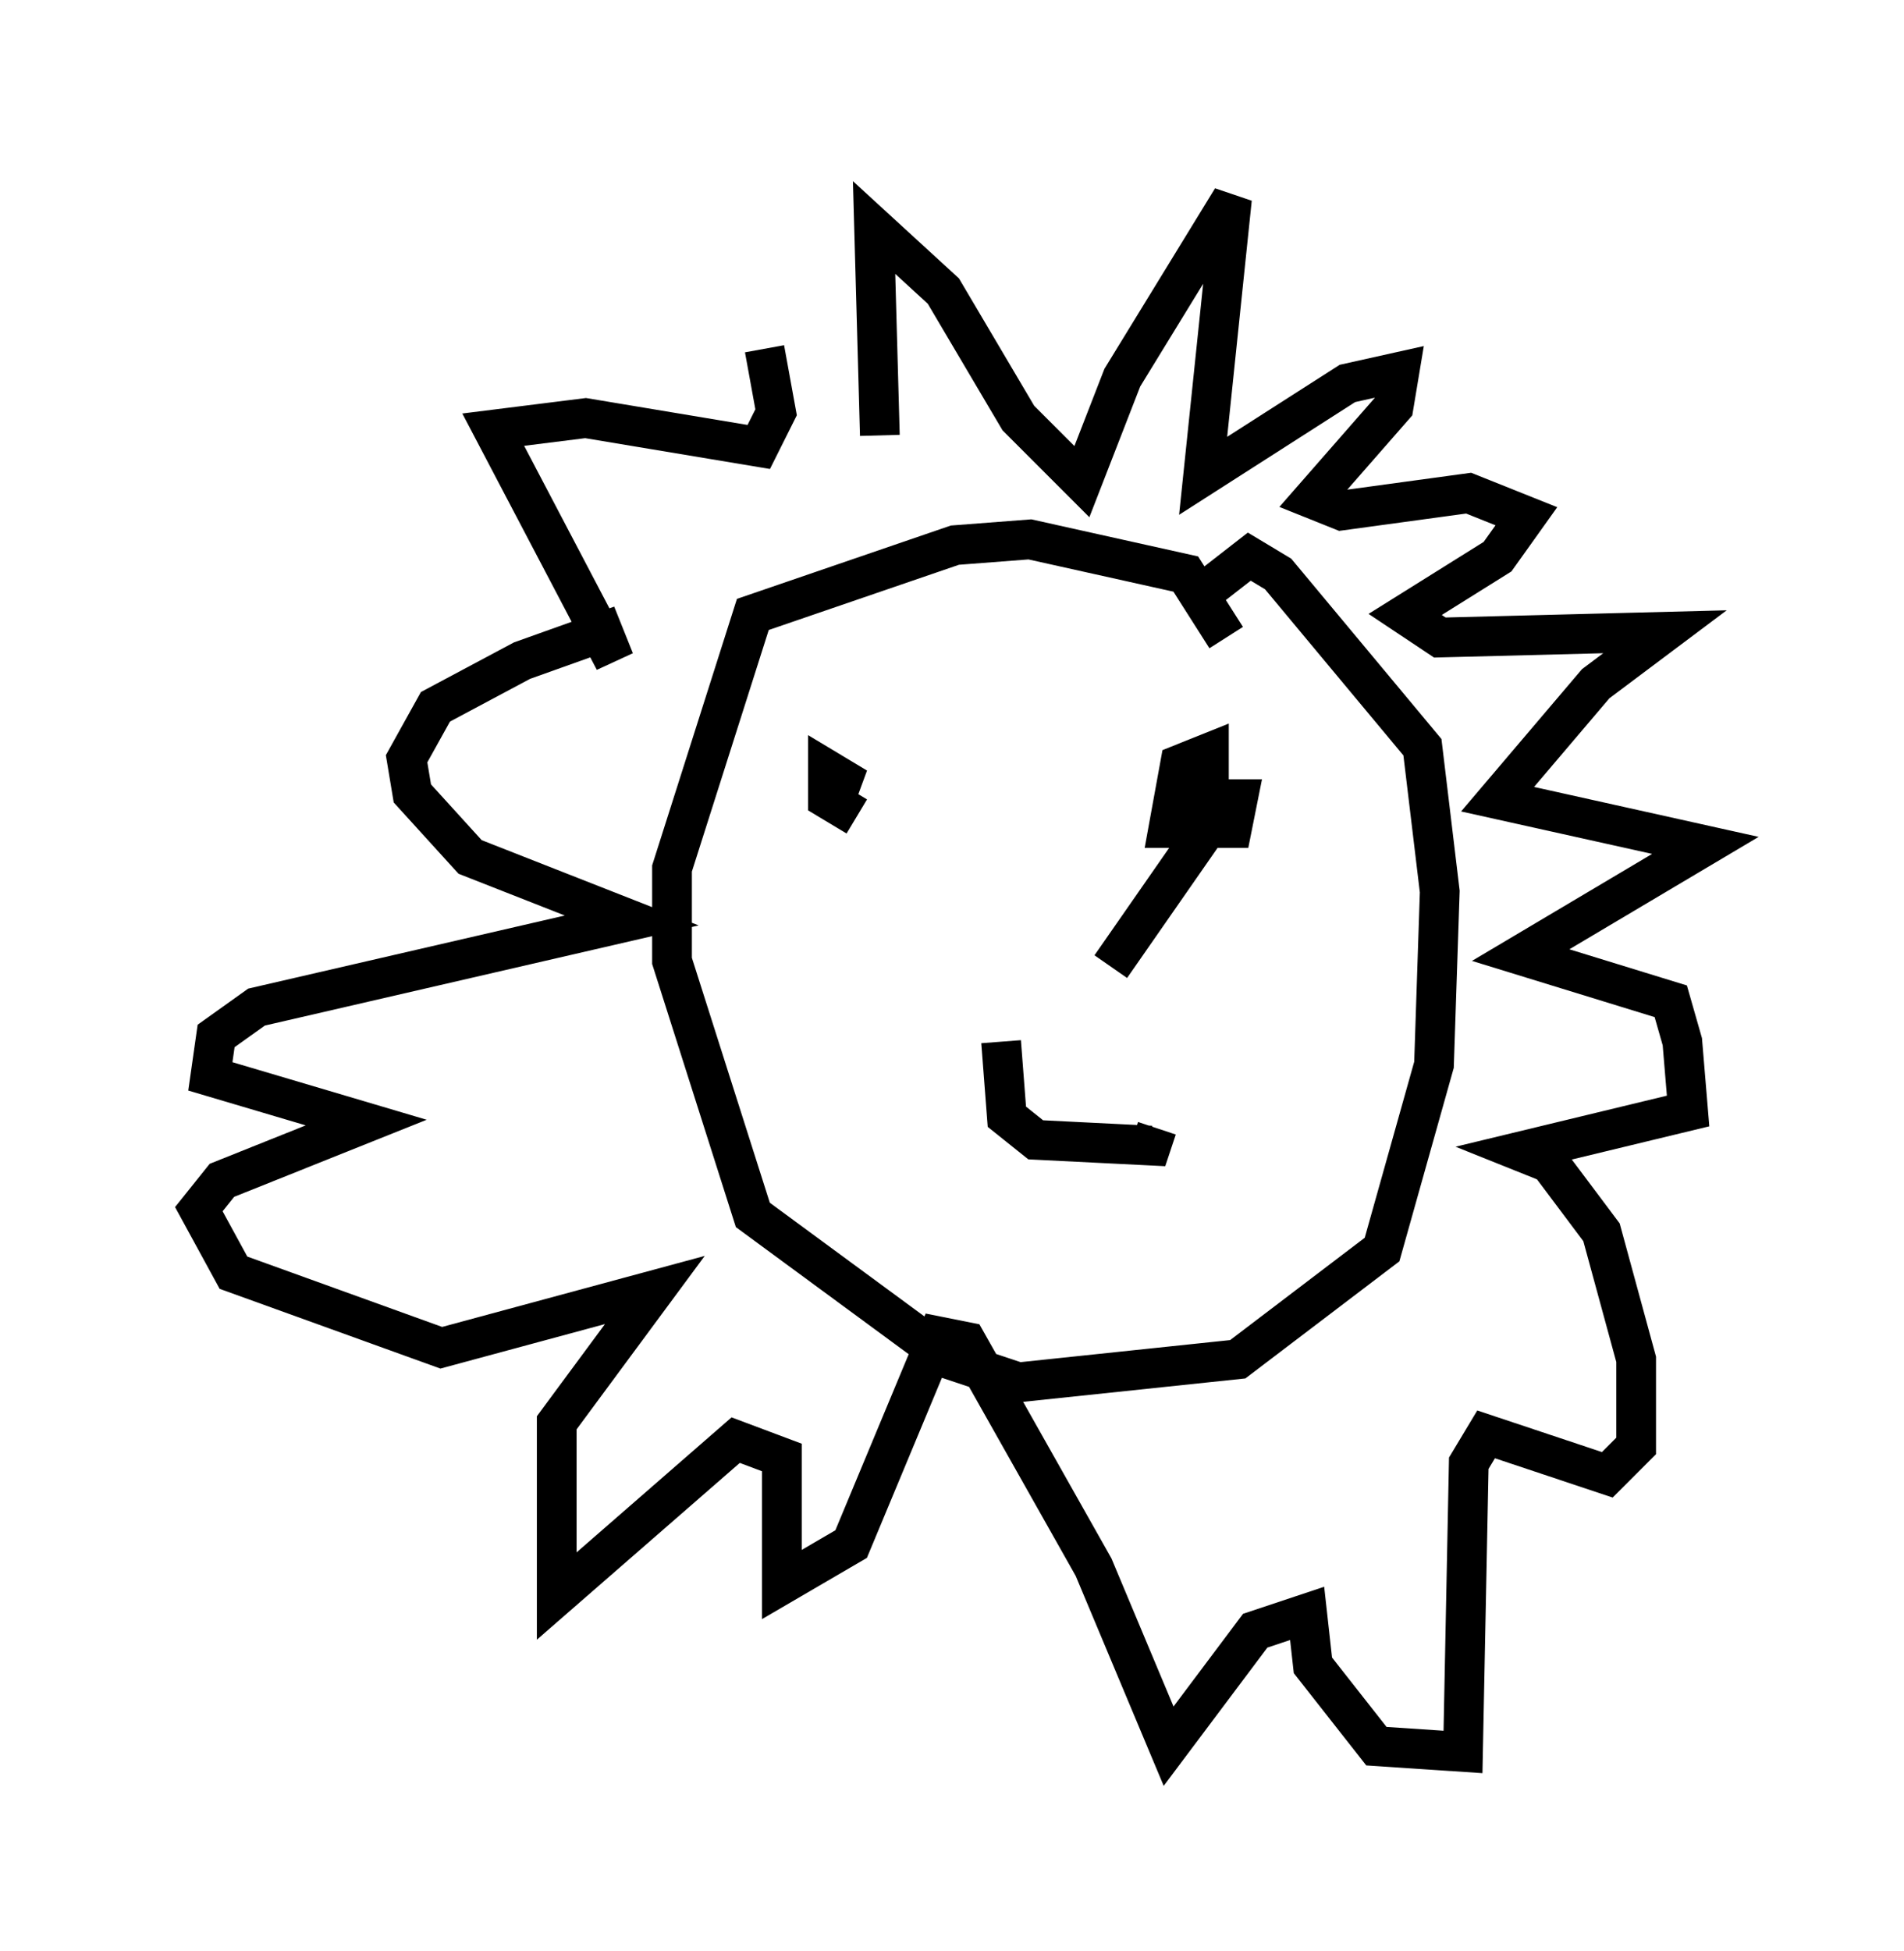 <?xml version="1.0" encoding="utf-8" ?>
<svg baseProfile="full" height="49.073" version="1.1" width="47.911" xmlns="http://www.w3.org/2000/svg" xmlns:ev="http://www.w3.org/2001/xml-events" xmlns:xlink="http://www.w3.org/1999/xlink"><defs /><rect fill="white" height="49.073" width="47.911" x="0" y="0" /><path d="M30.855, 16.765 m0.0, -0.726 l-1.017, -1.598 -3.922, -0.872 l-1.888, 0.145 -5.084, 1.743 l-2.034, 6.391 0.0, 2.324 l2.034, 6.391 4.939, 3.631 l1.743, 0.581 5.52, -0.581 l3.631, -2.76 1.307, -4.648 l0.145, -4.358 -0.436, -3.631 l-3.631, -4.358 -0.726, -0.436 l-1.307, 1.017 m-9.441, 4.648 l0.872, 0.145 -0.726, -0.436 l0.0, 0.726 0.726, 0.436 m8.86, -0.872 l0.0, -0.726 -0.726, 0.291 l-0.291, 1.598 1.598, 0.0 l0.145, -0.726 -0.726, 0.0 l-0.145, 0.872 -2.324, 3.341 m-2.76, 1.888 l0.145, 1.888 0.726, 0.581 l2.905, 0.145 0.145, -0.436 m-6.972, -17.43 l-0.145, -5.229 1.743, 1.598 l1.888, 3.196 1.598, 1.598 l1.017, -2.615 2.76, -4.503 l-0.726, 6.972 3.631, -2.324 l1.307, -0.291 -0.145, 0.872 l-2.034, 2.324 0.726, 0.291 l3.196, -0.436 1.453, 0.581 l-0.726, 1.017 -2.324, 1.453 l0.872, 0.581 5.665, -0.145 l-1.743, 1.307 -2.469, 2.905 l5.229, 1.162 -4.648, 2.76 l3.777, 1.162 0.291, 1.017 l0.145, 1.743 -4.212, 1.017 l0.726, 0.291 1.307, 1.743 l0.872, 3.196 0.0, 2.179 l-0.726, 0.726 -3.05, -1.017 l-0.436, 0.726 -0.145, 7.263 l-2.179, -0.145 -1.598, -2.034 l-0.145, -1.307 -1.307, 0.436 l-2.179, 2.905 -1.888, -4.503 l-3.196, -5.665 -0.726, -0.145 l-2.179, 5.229 -1.743, 1.017 l0.0, -3.196 -1.162, -0.436 l-4.503, 3.922 0.0, -4.358 l2.469, -3.341 -5.374, 1.453 l-5.229, -1.888 -0.872, -1.598 l0.581, -0.726 3.631, -1.453 l-3.922, -1.162 0.145, -1.017 l1.017, -0.726 9.441, -2.179 l-4.067, -1.598 -1.453, -1.598 l-0.145, -0.872 0.726, -1.307 l2.179, -1.162 2.034, -0.726 l0.291, 0.726 -3.05, -5.81 l2.324, -0.291 4.358, 0.726 l0.436, -0.872 -0.291, -1.598 " fill="none" stroke="black" stroke-width="1" /></svg>